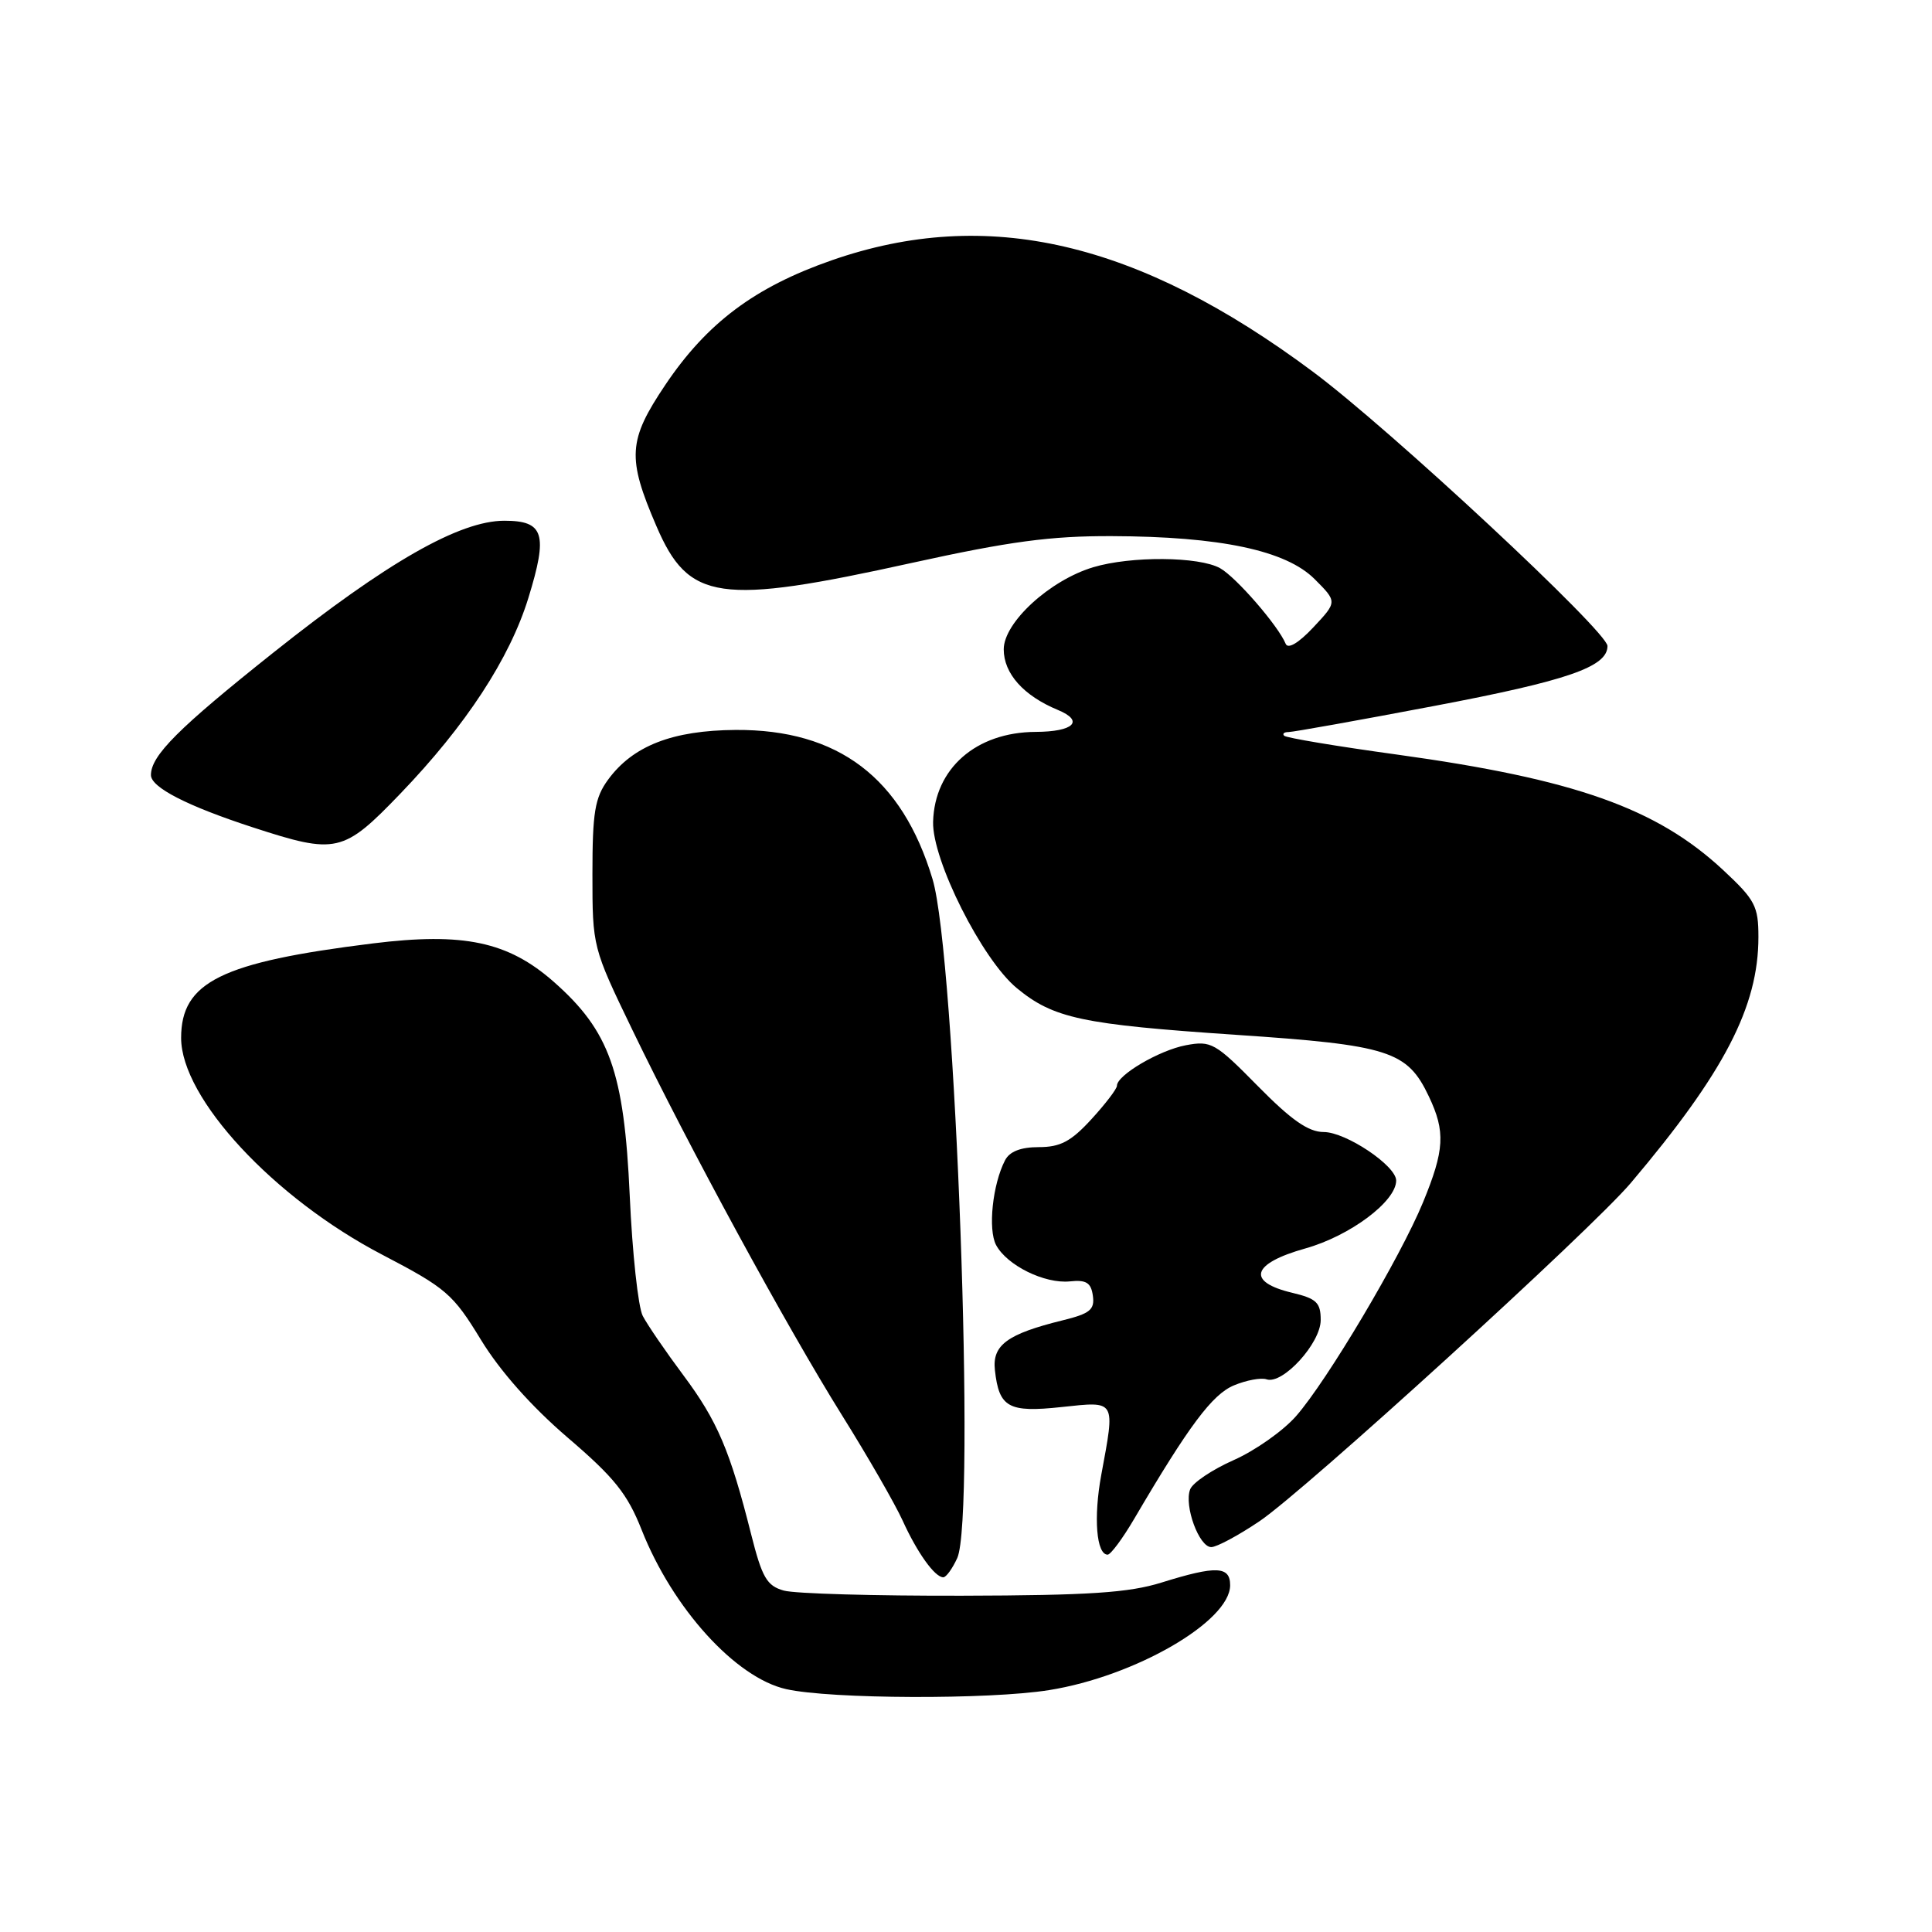 <?xml version="1.0" encoding="UTF-8" standalone="no"?>
<!DOCTYPE svg PUBLIC "-//W3C//DTD SVG 1.1//EN" "http://www.w3.org/Graphics/SVG/1.1/DTD/svg11.dtd" >
<svg xmlns="http://www.w3.org/2000/svg" xmlns:xlink="http://www.w3.org/1999/xlink" version="1.1" viewBox="0 0 256 256">
 <g >
 <path fill="currentColor"
d=" M 139.00 223.95 C 150.41 222.13 163.00 214.84 163.00 210.05 C 163.00 207.51 161.15 207.44 153.93 209.69 C 149.59 211.05 144.30 211.40 127.50 211.44 C 115.95 211.47 105.31 211.17 103.86 210.76 C 101.61 210.13 100.98 209.05 99.52 203.26 C 96.74 192.22 95.05 188.26 90.55 182.23 C 88.20 179.08 85.78 175.54 85.17 174.37 C 84.56 173.21 83.78 166.01 83.44 158.37 C 82.70 142.02 80.77 136.61 73.37 130.09 C 67.31 124.76 61.43 123.52 49.38 125.01 C 29.31 127.50 24.00 130.12 24.00 137.53 C 24.00 145.52 36.28 158.76 50.64 166.25 C 59.13 170.68 60.02 171.45 63.72 177.52 C 66.25 181.67 70.41 186.36 75.21 190.48 C 81.41 195.78 83.14 197.95 85.02 202.71 C 89.14 213.13 97.48 222.32 104.18 223.82 C 110.08 225.14 131.05 225.22 139.00 223.95 Z  M 126.84 206.45 C 129.31 201.02 126.61 126.63 123.57 116.50 C 119.53 103.05 111.07 96.64 97.48 96.72 C 89.10 96.78 83.85 98.82 80.56 103.33 C 78.82 105.72 78.50 107.63 78.50 115.83 C 78.50 125.46 78.52 125.55 83.78 136.44 C 91.26 151.94 104.22 175.76 111.55 187.50 C 114.99 193.00 118.61 199.30 119.61 201.50 C 121.54 205.75 123.87 209.00 124.99 209.00 C 125.37 209.00 126.20 207.85 126.84 206.45 Z  M 150.29 201.25 C 157.54 188.90 160.64 184.76 163.50 183.57 C 165.15 182.88 167.10 182.52 167.83 182.77 C 169.97 183.49 175.00 177.98 175.00 174.91 C 175.00 172.60 174.44 172.07 171.26 171.31 C 165.12 169.86 165.82 167.43 172.95 165.43 C 178.88 163.77 185.00 159.19 185.00 156.43 C 185.00 154.46 178.33 150.00 175.40 150.00 C 173.38 150.00 171.11 148.42 166.68 143.92 C 161.02 138.17 160.49 137.87 157.13 138.50 C 153.60 139.17 148.00 142.46 148.00 143.87 C 148.00 144.28 146.48 146.27 144.62 148.30 C 141.92 151.25 140.50 152.00 137.65 152.00 C 135.25 152.00 133.77 152.58 133.17 153.75 C 131.52 156.94 130.89 162.92 131.99 164.98 C 133.44 167.68 138.42 170.13 141.77 169.79 C 143.93 169.56 144.57 169.96 144.81 171.69 C 145.07 173.54 144.43 174.06 140.81 174.95 C 133.46 176.76 131.46 178.23 131.83 181.55 C 132.38 186.51 133.62 187.20 140.67 186.44 C 147.94 185.67 147.78 185.39 145.92 195.45 C 144.88 201.09 145.28 206.00 146.77 206.00 C 147.17 206.00 148.76 203.86 150.29 201.25 Z  M 166.89 201.57 C 172.85 197.56 210.85 162.94 216.09 156.75 C 228.47 142.12 233.00 133.39 233.00 124.16 C 233.00 120.07 232.56 119.23 228.33 115.29 C 219.51 107.08 208.67 103.24 185.08 99.98 C 177.15 98.89 170.43 97.77 170.16 97.49 C 169.89 97.22 170.15 97.00 170.74 97.00 C 171.34 97.00 180.00 95.45 190.00 93.55 C 207.72 90.19 213.00 88.37 213.00 85.60 C 213.00 83.70 184.24 56.91 174.00 49.28 C 150.76 31.95 130.79 27.32 110.21 34.49 C 100.02 38.04 93.67 42.79 88.15 51.01 C 83.22 58.35 83.07 60.65 86.98 69.72 C 91.25 79.65 95.24 80.23 120.81 74.59 C 133.77 71.74 139.20 71.01 147.31 71.04 C 161.69 71.09 170.39 72.93 174.19 76.73 C 177.20 79.74 177.20 79.74 174.03 83.12 C 172.07 85.21 170.67 86.04 170.36 85.31 C 169.38 82.92 163.78 76.47 161.67 75.29 C 158.89 73.73 149.86 73.66 144.86 75.16 C 139.10 76.89 133.00 82.48 133.00 86.04 C 133.00 89.25 135.63 92.19 140.17 94.07 C 143.72 95.54 142.28 96.96 137.22 96.98 C 129.32 97.02 123.83 101.84 123.64 108.90 C 123.51 113.97 130.14 127.15 134.73 130.93 C 139.60 134.94 143.33 135.74 163.77 137.12 C 184.08 138.48 186.47 139.25 189.33 145.28 C 191.55 149.95 191.41 152.38 188.56 159.31 C 185.56 166.60 175.85 182.96 171.73 187.65 C 170.02 189.60 166.30 192.22 163.47 193.47 C 160.63 194.73 158.03 196.47 157.70 197.35 C 156.87 199.51 158.88 205.00 160.50 205.00 C 161.21 205.00 164.09 203.46 166.89 201.57 Z  M 53.05 105.16 C 61.74 96.12 67.53 87.27 70.01 79.24 C 72.63 70.75 72.09 69.00 66.83 69.00 C 60.89 69.00 51.30 74.48 36.24 86.46 C 23.62 96.50 20.00 100.12 20.00 102.70 C 20.00 104.33 24.79 106.79 33.50 109.63 C 44.59 113.24 45.47 113.04 53.05 105.16 Z "/>
</g>
</svg>